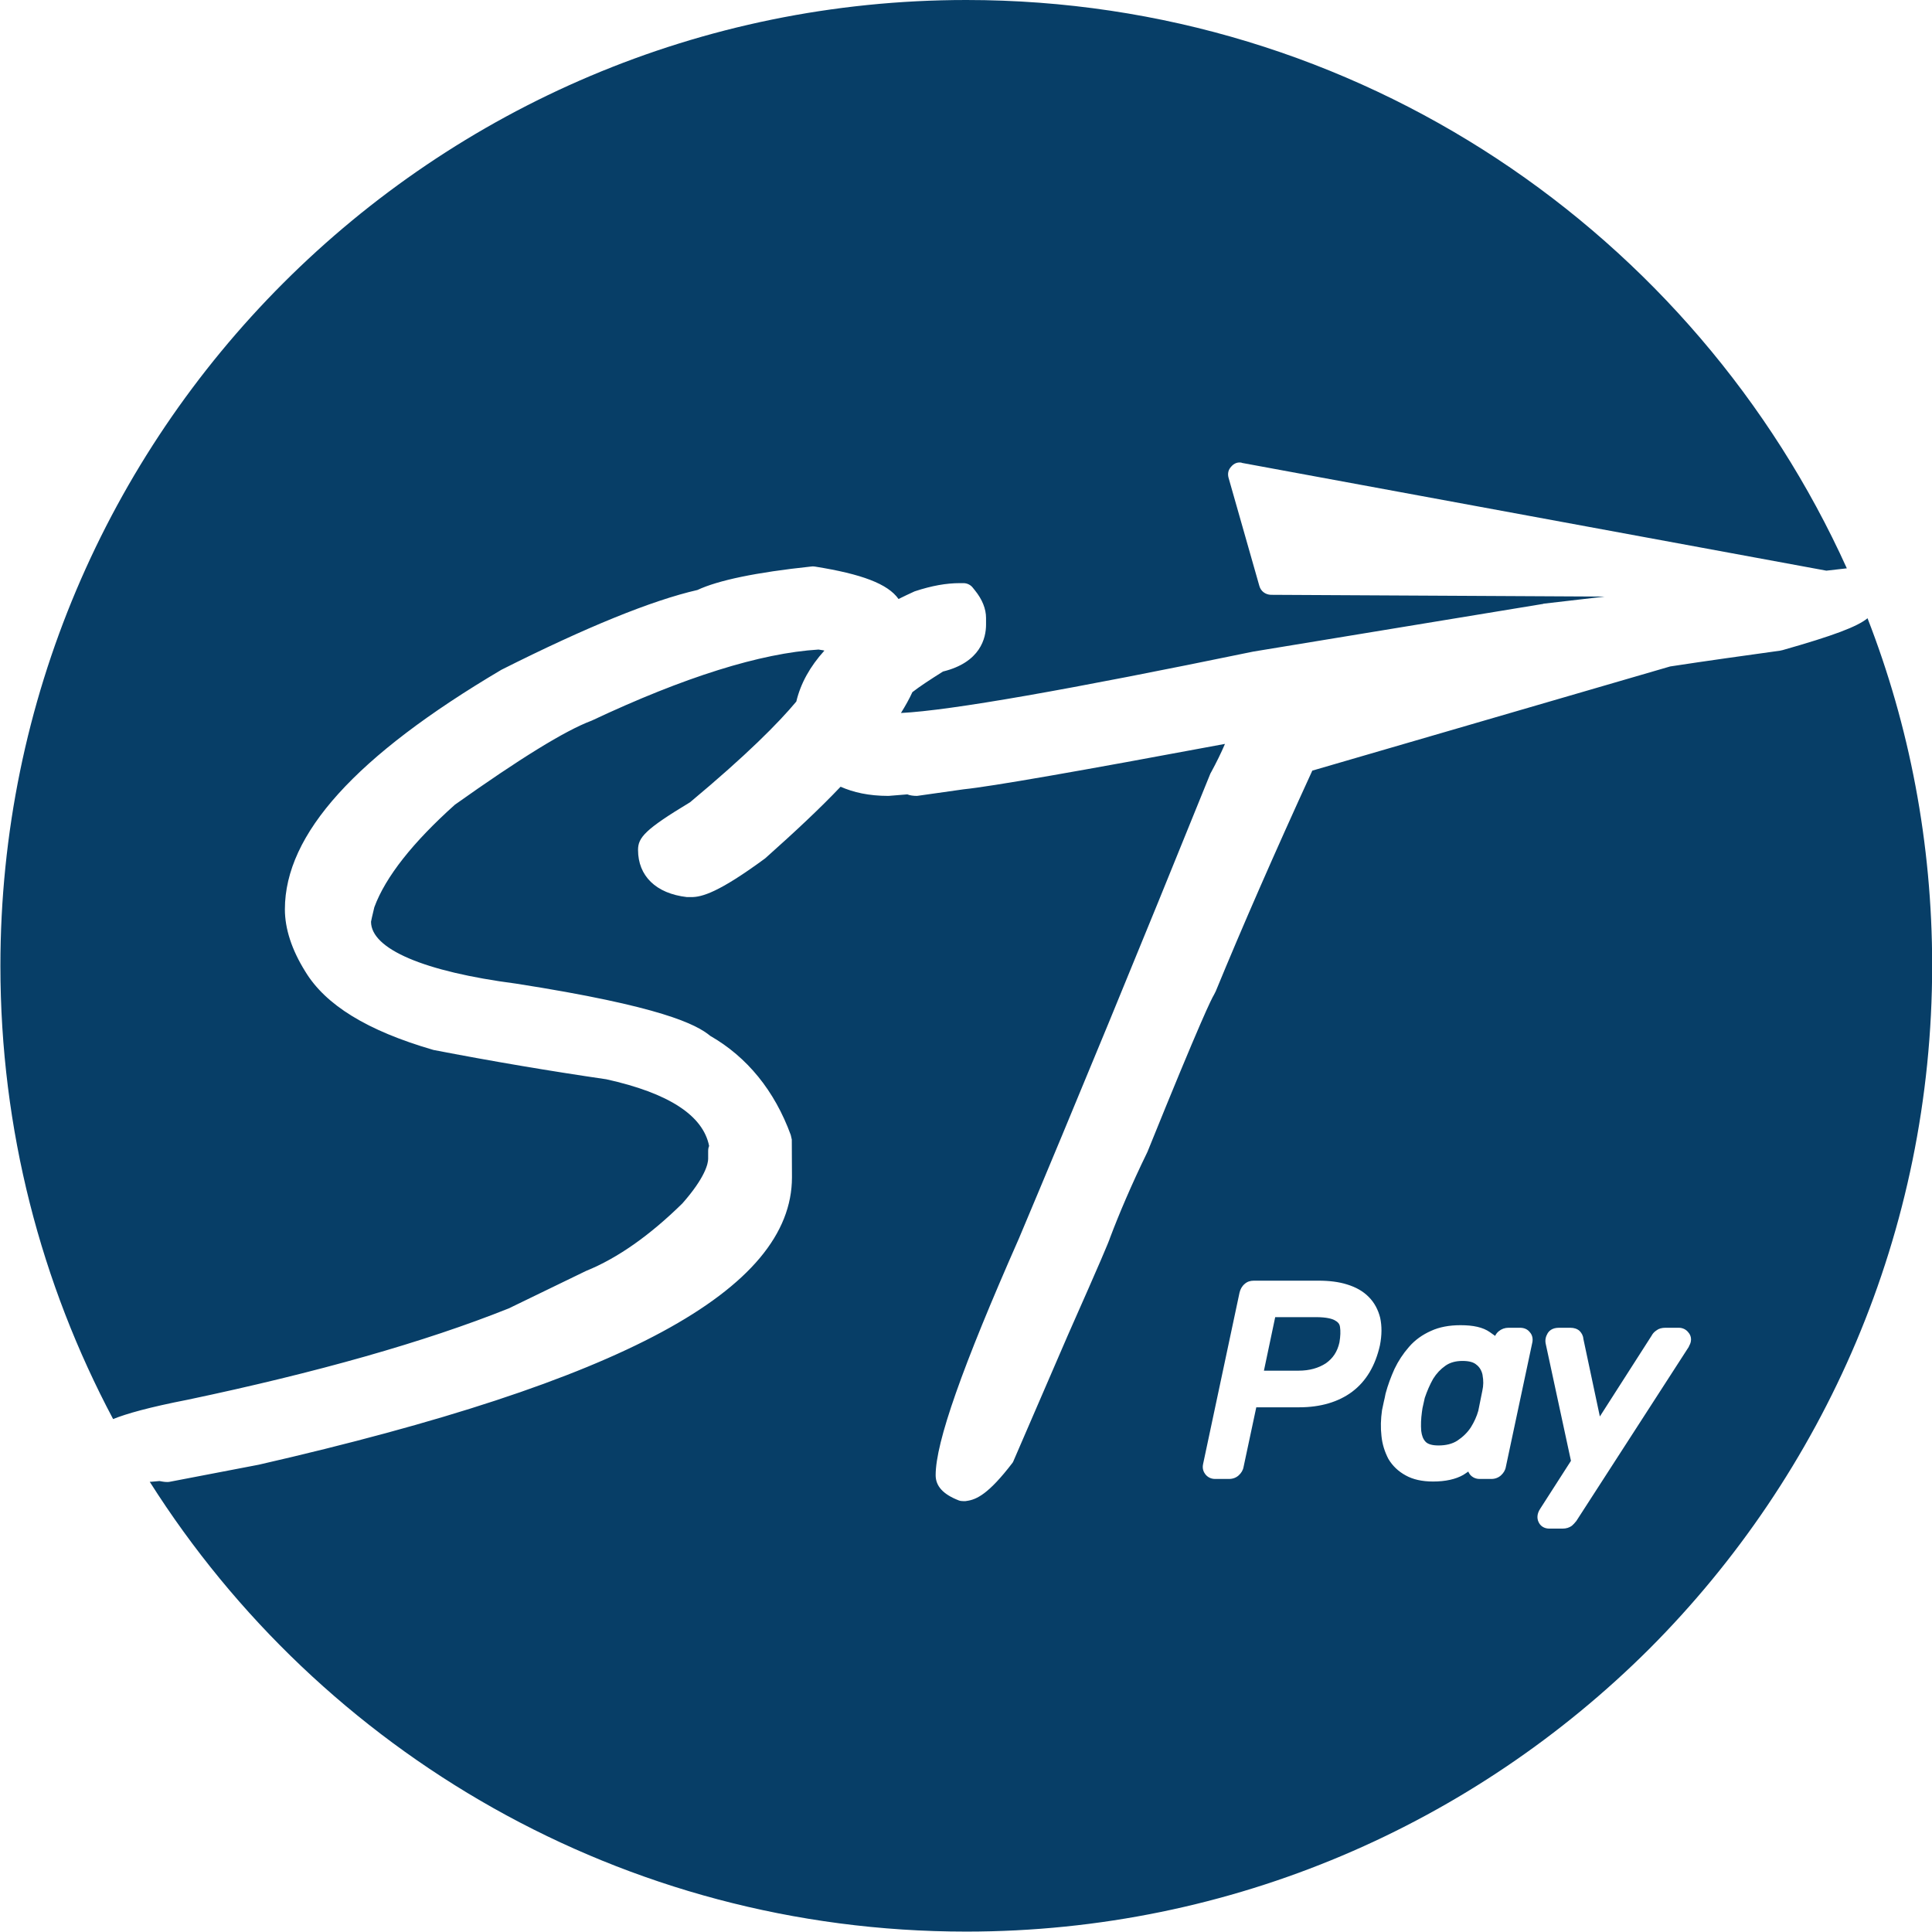 <svg width="24" height="24" viewBox="0 0 24 24" fill="none" xmlns="http://www.w3.org/2000/svg">
<g clip-path="url(#clip0_221_214)">
<g clip-path="url(#clip1_221_214)">
<path d="M18.418 17.086C18.408 17.033 18.386 16.991 18.345 16.957C18.31 16.922 18.25 16.906 18.167 16.906C18.085 16.906 18.012 16.925 17.955 16.966C17.895 17.008 17.845 17.061 17.803 17.128C17.762 17.201 17.728 17.279 17.699 17.365C17.692 17.394 17.686 17.421 17.68 17.45C17.673 17.479 17.667 17.507 17.664 17.538C17.652 17.624 17.649 17.703 17.655 17.776C17.662 17.832 17.677 17.877 17.711 17.912C17.74 17.941 17.794 17.956 17.87 17.956C17.962 17.956 18.041 17.937 18.104 17.896C18.17 17.852 18.228 17.798 18.272 17.73C18.313 17.664 18.345 17.594 18.364 17.525C18.371 17.491 18.38 17.449 18.389 17.401L18.414 17.277C18.429 17.211 18.429 17.148 18.417 17.084L18.418 17.086ZM18.418 17.086C18.408 17.033 18.386 16.991 18.345 16.957C18.31 16.922 18.25 16.906 18.167 16.906C18.085 16.906 18.012 16.925 17.955 16.966C17.895 17.008 17.845 17.061 17.803 17.128C17.762 17.201 17.728 17.279 17.699 17.365C17.692 17.394 17.686 17.421 17.68 17.45C17.673 17.479 17.667 17.507 17.664 17.538C17.652 17.624 17.649 17.703 17.655 17.776C17.662 17.832 17.677 17.877 17.711 17.912C17.74 17.941 17.794 17.956 17.87 17.956C17.962 17.956 18.041 17.937 18.104 17.896C18.17 17.852 18.228 17.798 18.272 17.73C18.313 17.664 18.345 17.594 18.364 17.525C18.371 17.491 18.38 17.449 18.389 17.401L18.414 17.277C18.429 17.211 18.429 17.148 18.417 17.084L18.418 17.086ZM23.198 7.681C23.071 7.785 22.777 7.896 22.144 8.076C22.137 8.076 22.119 8.083 22.112 8.083C21.659 8.146 21.203 8.209 20.747 8.279L16.302 9.573C15.831 10.6 15.429 11.52 15.102 12.315L15.078 12.362C15.053 12.403 14.929 12.64 14.254 14.309C14.051 14.726 13.9 15.084 13.791 15.372C13.769 15.438 13.681 15.648 13.265 16.587L12.594 18.139C12.591 18.148 12.585 18.16 12.579 18.17C12.281 18.56 12.13 18.629 12.009 18.645C11.999 18.648 11.987 18.648 11.974 18.648C11.949 18.648 11.927 18.645 11.911 18.639C11.715 18.563 11.623 18.461 11.623 18.325C11.623 17.917 11.952 16.983 12.659 15.381C13.346 13.75 14.146 11.81 15.036 9.609C15.039 9.602 15.049 9.587 15.052 9.58C15.108 9.476 15.166 9.361 15.217 9.241C13.402 9.58 12.314 9.77 11.971 9.805L11.392 9.887C11.345 9.887 11.303 9.881 11.271 9.868L11.037 9.887C10.791 9.887 10.601 9.843 10.442 9.773C10.183 10.046 9.872 10.336 9.505 10.663C8.929 11.087 8.72 11.144 8.588 11.144H8.534C8.148 11.1 7.926 10.881 7.926 10.558C7.926 10.403 8.015 10.302 8.572 9.966C9.275 9.38 9.67 8.981 9.892 8.715C9.946 8.488 10.063 8.279 10.241 8.082C10.219 8.075 10.194 8.075 10.168 8.069C9.449 8.113 8.499 8.411 7.35 8.952C7.018 9.076 6.451 9.428 5.65 9.997C5.131 10.462 4.789 10.892 4.65 11.27C4.621 11.387 4.612 11.435 4.609 11.45C4.609 11.789 5.267 12.07 6.411 12.219C8.218 12.501 8.652 12.726 8.823 12.868C9.282 13.131 9.623 13.551 9.823 14.099L9.836 14.156L9.838 14.624C9.838 16.024 7.736 17.16 3.215 18.195L2.11 18.407C2.101 18.41 2.082 18.41 2.076 18.41C2.041 18.41 2.01 18.403 1.981 18.398L1.879 18.407H1.86C3.987 21.766 7.735 23.995 12.003 23.995C15.317 23.995 18.316 22.649 20.49 20.481C22.659 18.308 24.002 15.308 24.002 11.993C24.002 10.471 23.719 9.014 23.197 7.675L23.198 7.681ZM16.797 17.289C16.626 17.416 16.404 17.482 16.138 17.482H15.606L15.448 18.223C15.441 18.264 15.419 18.299 15.387 18.328C15.356 18.356 15.315 18.372 15.268 18.372H15.094C15.043 18.372 15.002 18.35 14.974 18.315C14.955 18.29 14.932 18.249 14.945 18.188L15.398 16.057C15.408 16.016 15.427 15.979 15.461 15.95C15.493 15.921 15.531 15.909 15.576 15.909H16.38C16.513 15.909 16.633 15.924 16.734 15.956C16.845 15.99 16.934 16.041 17.003 16.111C17.073 16.181 17.12 16.27 17.145 16.37C17.167 16.472 17.167 16.585 17.142 16.712C17.085 16.965 16.971 17.158 16.798 17.288L16.797 17.289ZM18.706 18.223C18.699 18.264 18.677 18.299 18.645 18.328C18.614 18.356 18.572 18.372 18.528 18.372H18.38C18.329 18.372 18.287 18.35 18.259 18.315C18.253 18.305 18.244 18.293 18.24 18.28C18.218 18.296 18.196 18.309 18.177 18.322C18.082 18.376 17.955 18.404 17.803 18.404C17.667 18.404 17.553 18.379 17.462 18.328C17.37 18.278 17.298 18.209 17.247 18.123C17.203 18.038 17.171 17.943 17.161 17.838C17.149 17.736 17.152 17.629 17.168 17.518L17.19 17.414C17.197 17.382 17.206 17.35 17.212 17.312C17.241 17.204 17.279 17.103 17.323 17.005C17.37 16.907 17.43 16.815 17.503 16.732C17.576 16.647 17.668 16.581 17.776 16.533C17.88 16.485 18.003 16.462 18.143 16.462C18.302 16.462 18.422 16.488 18.507 16.548L18.573 16.595C18.583 16.573 18.598 16.554 18.617 16.538C18.652 16.509 18.693 16.494 18.738 16.494H18.883C18.934 16.494 18.976 16.513 19.003 16.548C19.035 16.582 19.045 16.631 19.035 16.677L18.706 18.223ZM20.982 16.726L19.582 18.894C19.563 18.919 19.544 18.938 19.526 18.954C19.494 18.977 19.456 18.989 19.411 18.989H19.246C19.183 18.989 19.132 18.957 19.11 18.901C19.095 18.866 19.088 18.808 19.135 18.739L19.515 18.147L19.201 16.691C19.192 16.647 19.201 16.605 19.223 16.567C19.239 16.538 19.277 16.494 19.365 16.494H19.507C19.554 16.494 19.593 16.507 19.622 16.533C19.646 16.558 19.666 16.589 19.669 16.631L19.874 17.596L20.517 16.592C20.53 16.567 20.549 16.545 20.578 16.526C20.606 16.504 20.644 16.494 20.688 16.494H20.856C20.903 16.494 20.948 16.516 20.976 16.555C20.995 16.577 21.033 16.64 20.979 16.726H20.982ZM18.345 16.957C18.31 16.922 18.25 16.906 18.167 16.906C18.085 16.906 18.012 16.925 17.955 16.966C17.895 17.008 17.845 17.061 17.803 17.128C17.762 17.201 17.728 17.279 17.699 17.365C17.692 17.394 17.686 17.421 17.68 17.45C17.673 17.479 17.667 17.507 17.664 17.538C17.652 17.624 17.649 17.703 17.655 17.776C17.662 17.832 17.677 17.877 17.711 17.912C17.74 17.941 17.794 17.956 17.87 17.956C17.962 17.956 18.041 17.937 18.104 17.896C18.17 17.852 18.228 17.798 18.272 17.73C18.313 17.664 18.345 17.594 18.364 17.525C18.371 17.491 18.38 17.449 18.389 17.401L18.414 17.277C18.429 17.211 18.429 17.148 18.417 17.084C18.407 17.031 18.385 16.989 18.344 16.955L18.345 16.957ZM16.584 16.403C16.553 16.384 16.483 16.362 16.347 16.362H15.841L15.701 17.027H16.132C16.266 17.027 16.379 16.995 16.471 16.935C16.557 16.874 16.613 16.793 16.639 16.676C16.652 16.6 16.654 16.534 16.646 16.483C16.643 16.461 16.633 16.429 16.585 16.404L16.584 16.403ZM15.426 5.75L22.688 7.089L22.942 7.06C21.061 2.9 16.873 0 12.004 0C5.378 0 0.005 5.376 0.005 11.999C0.005 14.035 0.512 15.947 1.405 17.628C1.569 17.562 1.848 17.482 2.336 17.387C3.931 17.051 5.274 16.672 6.321 16.253L7.28 15.788C7.673 15.629 8.075 15.344 8.477 14.949C8.762 14.626 8.797 14.452 8.797 14.395V14.3C8.797 14.275 8.8 14.256 8.809 14.236C8.734 13.856 8.306 13.578 7.531 13.407C6.838 13.306 6.109 13.183 5.385 13.043C4.558 12.803 4.043 12.483 3.792 12.068C3.624 11.799 3.539 11.536 3.539 11.296C3.539 10.361 4.419 9.39 6.229 8.32C7.28 7.791 8.097 7.459 8.664 7.329C8.92 7.209 9.392 7.11 10.073 7.038C10.085 7.035 10.111 7.035 10.123 7.038C10.706 7.131 11.029 7.253 11.162 7.441C11.228 7.409 11.292 7.377 11.362 7.346C11.577 7.275 11.757 7.244 11.922 7.244H11.969C12.014 7.244 12.058 7.266 12.084 7.3L12.112 7.335C12.201 7.445 12.249 7.562 12.249 7.677V7.759C12.249 7.927 12.179 8.228 11.714 8.342C11.559 8.44 11.432 8.522 11.334 8.598C11.296 8.681 11.251 8.762 11.192 8.857C11.812 8.826 13.281 8.566 15.57 8.094L19.169 7.502C19.169 7.502 19.172 7.499 19.176 7.499L19.936 7.411L15.786 7.389C15.72 7.386 15.662 7.345 15.644 7.278L15.261 5.933C15.248 5.882 15.258 5.835 15.295 5.796C15.33 5.755 15.378 5.736 15.429 5.749L15.426 5.75Z" fill="#073E67"/>
</g>
</g>
<defs>
<clipPath id="clip0_221_214">
<rect width="24" height="24" fill="white" transform="translate(0.004 0)"/>
</clipPath>
<clipPath id="clip1_221_214">
<rect width="23.997" height="24" fill="white" transform="translate(0.005 0)"/>
</clipPath>
</defs>
</svg>
